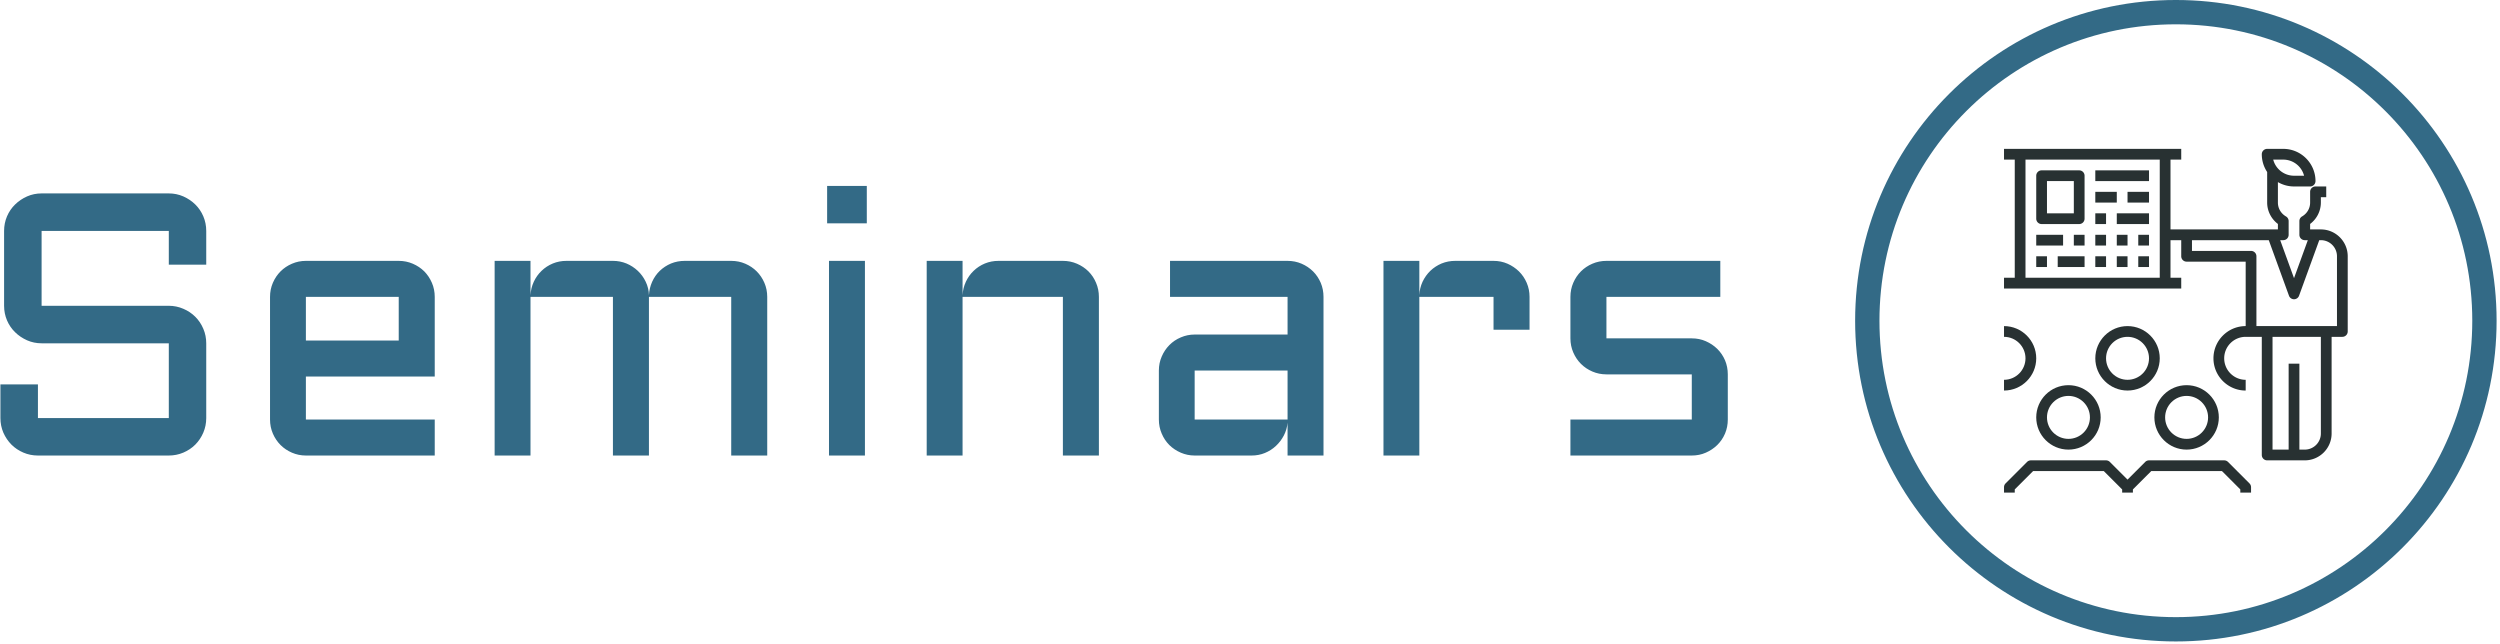 <svg xmlns="http://www.w3.org/2000/svg" version="1.1" xmlns:xlink="http://www.w3.org/1999/xlink" width="2000" height="515" viewBox="0 0 2000 515"><g transform="matrix(1,0,0,1,-1.212,-0.915)"><svg viewBox="0 0 396 102" data-background-color="#ffffff" preserveAspectRatio="xMidYMid meet" height="515" width="2000" xmlns="http://www.w3.org/2000/svg" xmlns:xlink="http://www.w3.org/1999/xlink"><g id="tight-bounds" transform="matrix(1,0,0,1,0.24,0.181)"><svg viewBox="0 0 395.52 101.637" height="101.637" width="395.52"><g><svg viewBox="0 0 571.533 146.868" height="101.637" width="395.52"><g transform="matrix(1,0,0,1,0,42.57)"><svg viewBox="0 0 395.52 61.728" height="61.728" width="395.52"><g id="textblocktransform"><svg viewBox="0 0 395.52 61.728" height="61.728" width="395.52" id="textblock"><g><svg viewBox="0 0 395.52 61.728" height="61.728" width="395.52"><g transform="matrix(1,0,0,1,0,0)"><svg width="395.52" viewBox="4 -36.01 230.72 36.01" height="61.728" data-palette-color="#336a86"><path d="M26.49-14.99L9.5-14.99Q8.47-14.99 7.56-15.39 6.64-15.8 5.96-16.47 5.27-17.14 4.88-18.05 4.49-18.97 4.49-20L4.49-20 4.49-30Q4.49-31.03 4.88-31.95 5.27-32.86 5.96-33.53 6.64-34.2 7.56-34.61 8.47-35.01 9.5-35.01L9.5-35.01 26.49-35.01Q27.51-35.01 28.43-34.61 29.35-34.2 30.03-33.53 30.71-32.86 31.1-31.95 31.49-31.03 31.49-30L31.49-30 31.49-25.49 26.49-25.49 26.49-30 9.5-30 9.5-20 26.49-20Q27.51-20 28.43-19.6 29.35-19.21 30.03-18.53 30.71-17.85 31.1-16.93 31.49-16.02 31.49-14.99L31.49-14.99 31.49-5Q31.49-3.98 31.1-3.06 30.71-2.15 30.03-1.46 29.35-0.78 28.43-0.39 27.51 0 26.49 0L26.49 0 9.01 0Q7.98 0 7.07-0.39 6.15-0.78 5.47-1.46 4.79-2.15 4.39-3.06 4-3.98 4-5L4-5 4-9.5 9.01-9.5 9.01-5 26.49-5 26.49-14.99ZM62.01-21.19L62.01-10.55 44.8-10.55 44.8-4.81 62.01-4.81 62.01 0 44.8 0Q43.82 0 42.94-0.38 42.06-0.76 41.42-1.4 40.77-2.05 40.39-2.93 40.01-3.81 40.01-4.81L40.01-4.81 40.01-21.19Q40.01-22.19 40.39-23.07 40.77-23.95 41.42-24.6 42.06-25.24 42.94-25.62 43.82-26 44.8-26L44.8-26 57.2-26Q58.2-26 59.08-25.62 59.96-25.24 60.61-24.6 61.25-23.95 61.63-23.07 62.01-22.19 62.01-21.19L62.01-21.19ZM57.2-21.19L44.8-21.19 44.8-15.36 57.2-15.36 57.2-21.19ZM101.61-21.19L90.62-21.19 90.62 0 85.81 0 85.81-21.19 74.8-21.19 74.8 0 70.01 0 70.01-26 74.8-26 74.8-21.41Q74.85-22.36 75.24-23.21 75.63-24.05 76.28-24.67 76.92-25.29 77.78-25.65 78.63-26 79.61-26L79.61-26 85.81-26Q86.76-26 87.62-25.65 88.47-25.29 89.13-24.67 89.79-24.05 90.19-23.21 90.6-22.36 90.62-21.41L90.62-21.41Q90.67-22.36 91.05-23.21 91.43-24.05 92.07-24.67 92.72-25.29 93.57-25.65 94.43-26 95.41-26L95.41-26 101.61-26Q102.61-26 103.49-25.62 104.37-25.24 105.01-24.6 105.66-23.95 106.04-23.07 106.42-22.19 106.42-21.19L106.42-21.19 106.42 0 101.61 0 101.61-21.19ZM114.67-26L119.47-26 119.47 0 114.67 0 114.67-26ZM114.42-31.01L114.42-36.01 119.72-36.01 119.72-31.01 114.42-31.01ZM150.72-21.19L150.72 0 145.91 0 145.91-21.19 132.51-21.19 132.51 0 127.72 0 127.72-26 132.51-26 132.51-21.41Q132.56-22.36 132.95-23.21 133.34-24.05 133.99-24.67 134.63-25.29 135.49-25.65 136.34-26 137.32-26L137.32-26 145.91-26Q146.91-26 147.79-25.62 148.67-25.24 149.32-24.6 149.97-23.95 150.34-23.07 150.72-22.19 150.72-21.19L150.72-21.19ZM158.73-4.81L158.73-11.35Q158.73-12.35 159.11-13.22 159.48-14.09 160.13-14.75 160.78-15.41 161.66-15.78 162.54-16.16 163.51-16.16L163.51-16.16 175.92-16.16 175.92-21.19 160.22-21.19 160.22-26 175.92-26Q176.92-26 177.8-25.62 178.67-25.24 179.32-24.6 179.97-23.95 180.35-23.07 180.72-22.19 180.72-21.19L180.72-21.19 180.72 0 175.92 0 175.92-4.39Q175.84-3.49 175.43-2.69 175.01-1.88 174.36-1.28 173.72-0.68 172.89-0.34 172.06 0 171.13 0L171.13 0 163.51 0Q162.54 0 161.66-0.38 160.78-0.76 160.13-1.4 159.48-2.05 159.11-2.93 158.73-3.81 158.73-4.81L158.73-4.81ZM163.51-11.35L163.51-4.81 175.92-4.81 175.92-11.35 163.51-11.35ZM203.43-21.19L193.52-21.19 193.52 0 188.73 0 188.73-26 193.52-26 193.52-21.41Q193.56-22.36 193.95-23.21 194.35-24.05 194.99-24.67 195.64-25.29 196.49-25.65 197.35-26 198.32-26L198.32-26 203.43-26Q204.43-26 205.3-25.62 206.16-25.24 206.82-24.6 207.48-23.95 207.86-23.07 208.24-22.19 208.24-21.19L208.24-21.19 208.24-16.8 203.43-16.8 203.43-21.19ZM213.7-4.81L229.91-4.81 229.91-10.84 218.51-10.84Q217.51-10.84 216.63-11.22 215.75-11.6 215.11-12.24 214.46-12.89 214.08-13.77 213.7-14.65 213.7-15.65L213.7-15.65 213.7-21.19Q213.7-22.19 214.08-23.07 214.46-23.95 215.11-24.6 215.75-25.24 216.63-25.62 217.51-26 218.51-26L218.51-26 233.72-26 233.72-21.19 218.51-21.19 218.51-15.65 229.91-15.65Q230.92-15.65 231.78-15.27 232.65-14.89 233.31-14.25 233.97-13.6 234.35-12.72 234.72-11.84 234.72-10.84L234.72-10.84 234.72-4.81Q234.72-3.81 234.35-2.93 233.97-2.05 233.31-1.4 232.65-0.76 231.78-0.38 230.92 0 229.91 0L229.91 0 213.7 0 213.7-4.81Z" opacity="1" transform="matrix(1,0,0,1,0,0)" fill="#336a86" class="wordmark-text-0" data-fill-palette-color="primary" id="text-0"></path></svg></g></svg></g></svg></g></svg></g><g transform="matrix(1,0,0,1,424.665,0)"><svg viewBox="0 0 146.868 146.868" height="146.868" width="146.868"><g><svg></svg></g><g id="icon-0"><svg viewBox="0 0 146.868 146.868" height="146.868" width="146.868"><g><path d="M0 73.434c0-40.556 32.877-73.434 73.434-73.434 40.556 0 73.434 32.877 73.434 73.434 0 40.556-32.877 73.434-73.434 73.434-40.556 0-73.434-32.877-73.434-73.434zM73.434 141.301c37.482 0 67.867-30.385 67.867-67.867 0-37.482-30.385-67.867-67.867-67.867-37.482 0-67.867 30.385-67.867 67.867 0 37.482 30.385 67.867 67.867 67.867z" data-fill-palette-color="tertiary" fill="#336a86" stroke="transparent"></path></g><g transform="matrix(1,0,0,1,34.086,34.086)"><svg viewBox="0 0 78.695 78.695" height="78.695" width="78.695"><g><svg xmlns="http://www.w3.org/2000/svg" xmlns:xlink="http://www.w3.org/1999/xlink" version="1.1" x="0" y="0" viewBox="0 0 64 64" style="enable-background:new 0 0 64 64;" xml:space="preserve" height="78.695" width="78.695" class="icon-dxe-0" data-fill-palette-color="accent" id="dxe-0"><path d="M59 15H57V13.979A5 5 0 0 0 59 10V9H60V7H58A1 1 0 0 0 57 8V10C57 11.068 56.438 12.033 55.497 12.581A1 1 0 0 0 55 13.445V16A1 1 0 0 0 56 17H56.573L54 24.074 51.427 17H52A1 1 0 0 0 53 16V13.445C53 13.089 52.81 12.76 52.503 12.581 51.561 12.033 51 11.068 51 10V6.188A5.96 5.96 0 0 0 54 7H57A1 1 0 0 0 58 6C58 2.691 55.309 0 52 0H49A1 1 0 0 0 48 1C48 2.223 48.369 3.36 49 4.31V10C49 11.564 49.754 13.04 51 13.979V15H31V2H33V0H0V2H2V24H0V26H33V24H31V17H33V20A1 1 0 0 0 34 21H45V33C41.691 33 39 35.691 39 39S41.691 45 45 45V43C42.794 43 41 41.206 41 39S42.794 35 45 35H48V57A1 1 0 0 0 49 58H56C58.757 58 61 55.757 61 53V35H63A1 1 0 0 0 64 34V20C64 17.243 61.757 15 59 15M29 24H4V2H29zM52 2A4.006 4.006 0 0 1 55.873 5H54A4.006 4.006 0 0 1 50.127 2zM59 53C59 54.654 57.654 56 56 56H55V40H53V56H50V35H59zM62 33H47V20A1 1 0 0 0 46 19H35V17H49.3L53.061 27.342A0.998 0.998 0 0 0 54.939 27.342L58.7 17H59C60.654 17 62 18.346 62 20z" fill="#283132" data-fill-palette-color="accent"></path><path d="M12 44C8.691 44 6 46.691 6 50S8.691 56 12 56 18 53.309 18 50 15.309 44 12 44M12 54C9.794 54 8 52.206 8 50S9.794 46 12 46 16 47.794 16 50 14.206 54 12 54" fill="#283132" data-fill-palette-color="accent"></path><path d="M34 56C37.309 56 40 53.309 40 50S37.309 44 34 44 28 46.691 28 50 30.691 56 34 56M34 46C36.206 46 38 47.794 38 50S36.206 54 34 54 30 52.206 30 50 31.794 46 34 46" fill="#283132" data-fill-palette-color="accent"></path><path d="M23 33C19.691 33 17 35.691 17 39S19.691 45 23 45 29 42.309 29 39 26.309 33 23 33M23 43C20.794 43 19 41.206 19 39S20.794 35 23 35 27 36.794 27 39 25.206 43 23 43" fill="#283132" data-fill-palette-color="accent"></path><path d="M6 39C6 35.691 3.309 33 0 33V35C2.206 35 4 36.794 4 39S2.206 43 0 43V45C3.309 45 6 42.309 6 39" fill="#283132" data-fill-palette-color="accent"></path><path d="M41.707 58.293A1 1 0 0 0 41 58H27A1 1 0 0 0 26.293 58.293L23 61.586 19.707 58.293A1 1 0 0 0 19 58H5A1 1 0 0 0 4.293 58.293L0.293 62.293A1 1 0 0 0 0 63V64H2V63.414L5.414 60H18.586L22 63.414V64H24V63.414L27.414 60H40.586L44 63.414V64H46V63C46 62.735 45.894 62.48 45.707 62.293z" fill="#283132" data-fill-palette-color="accent"></path><path d="M14 4H7A1 1 0 0 0 6 5V13A1 1 0 0 0 7 14H14A1 1 0 0 0 15 13V5A1 1 0 0 0 14 4M13 12H8V6H13z" fill="#283132" data-fill-palette-color="accent"></path><rect x="17" y="4" width="10" height="2" fill="#283132" data-fill-palette-color="accent"></rect><rect x="17" y="8" width="4" height="2" fill="#283132" data-fill-palette-color="accent"></rect><rect x="23" y="8" width="4" height="2" fill="#283132" data-fill-palette-color="accent"></rect><rect x="17" y="12" width="2" height="2" fill="#283132" data-fill-palette-color="accent"></rect><rect x="6" y="16" width="5" height="2" fill="#283132" data-fill-palette-color="accent"></rect><rect x="13" y="16" width="2" height="2" fill="#283132" data-fill-palette-color="accent"></rect><rect x="17" y="16" width="2" height="2" fill="#283132" data-fill-palette-color="accent"></rect><rect x="21" y="16" width="2" height="2" fill="#283132" data-fill-palette-color="accent"></rect><rect x="25" y="16" width="2" height="2" fill="#283132" data-fill-palette-color="accent"></rect><rect x="6" y="20" width="2" height="2" fill="#283132" data-fill-palette-color="accent"></rect><rect x="10" y="20" width="5" height="2" fill="#283132" data-fill-palette-color="accent"></rect><rect x="17" y="20" width="2" height="2" fill="#283132" data-fill-palette-color="accent"></rect><rect x="21" y="20" width="2" height="2" fill="#283132" data-fill-palette-color="accent"></rect><rect x="25" y="20" width="2" height="2" fill="#283132" data-fill-palette-color="accent"></rect><rect x="21" y="12" width="6" height="2" fill="#283132" data-fill-palette-color="accent"></rect></svg></g></svg></g></svg></g></svg></g></svg></g><defs></defs></svg><rect width="395.52" height="101.637" fill="none" stroke="none" visibility="hidden"></rect></g></svg></g></svg>